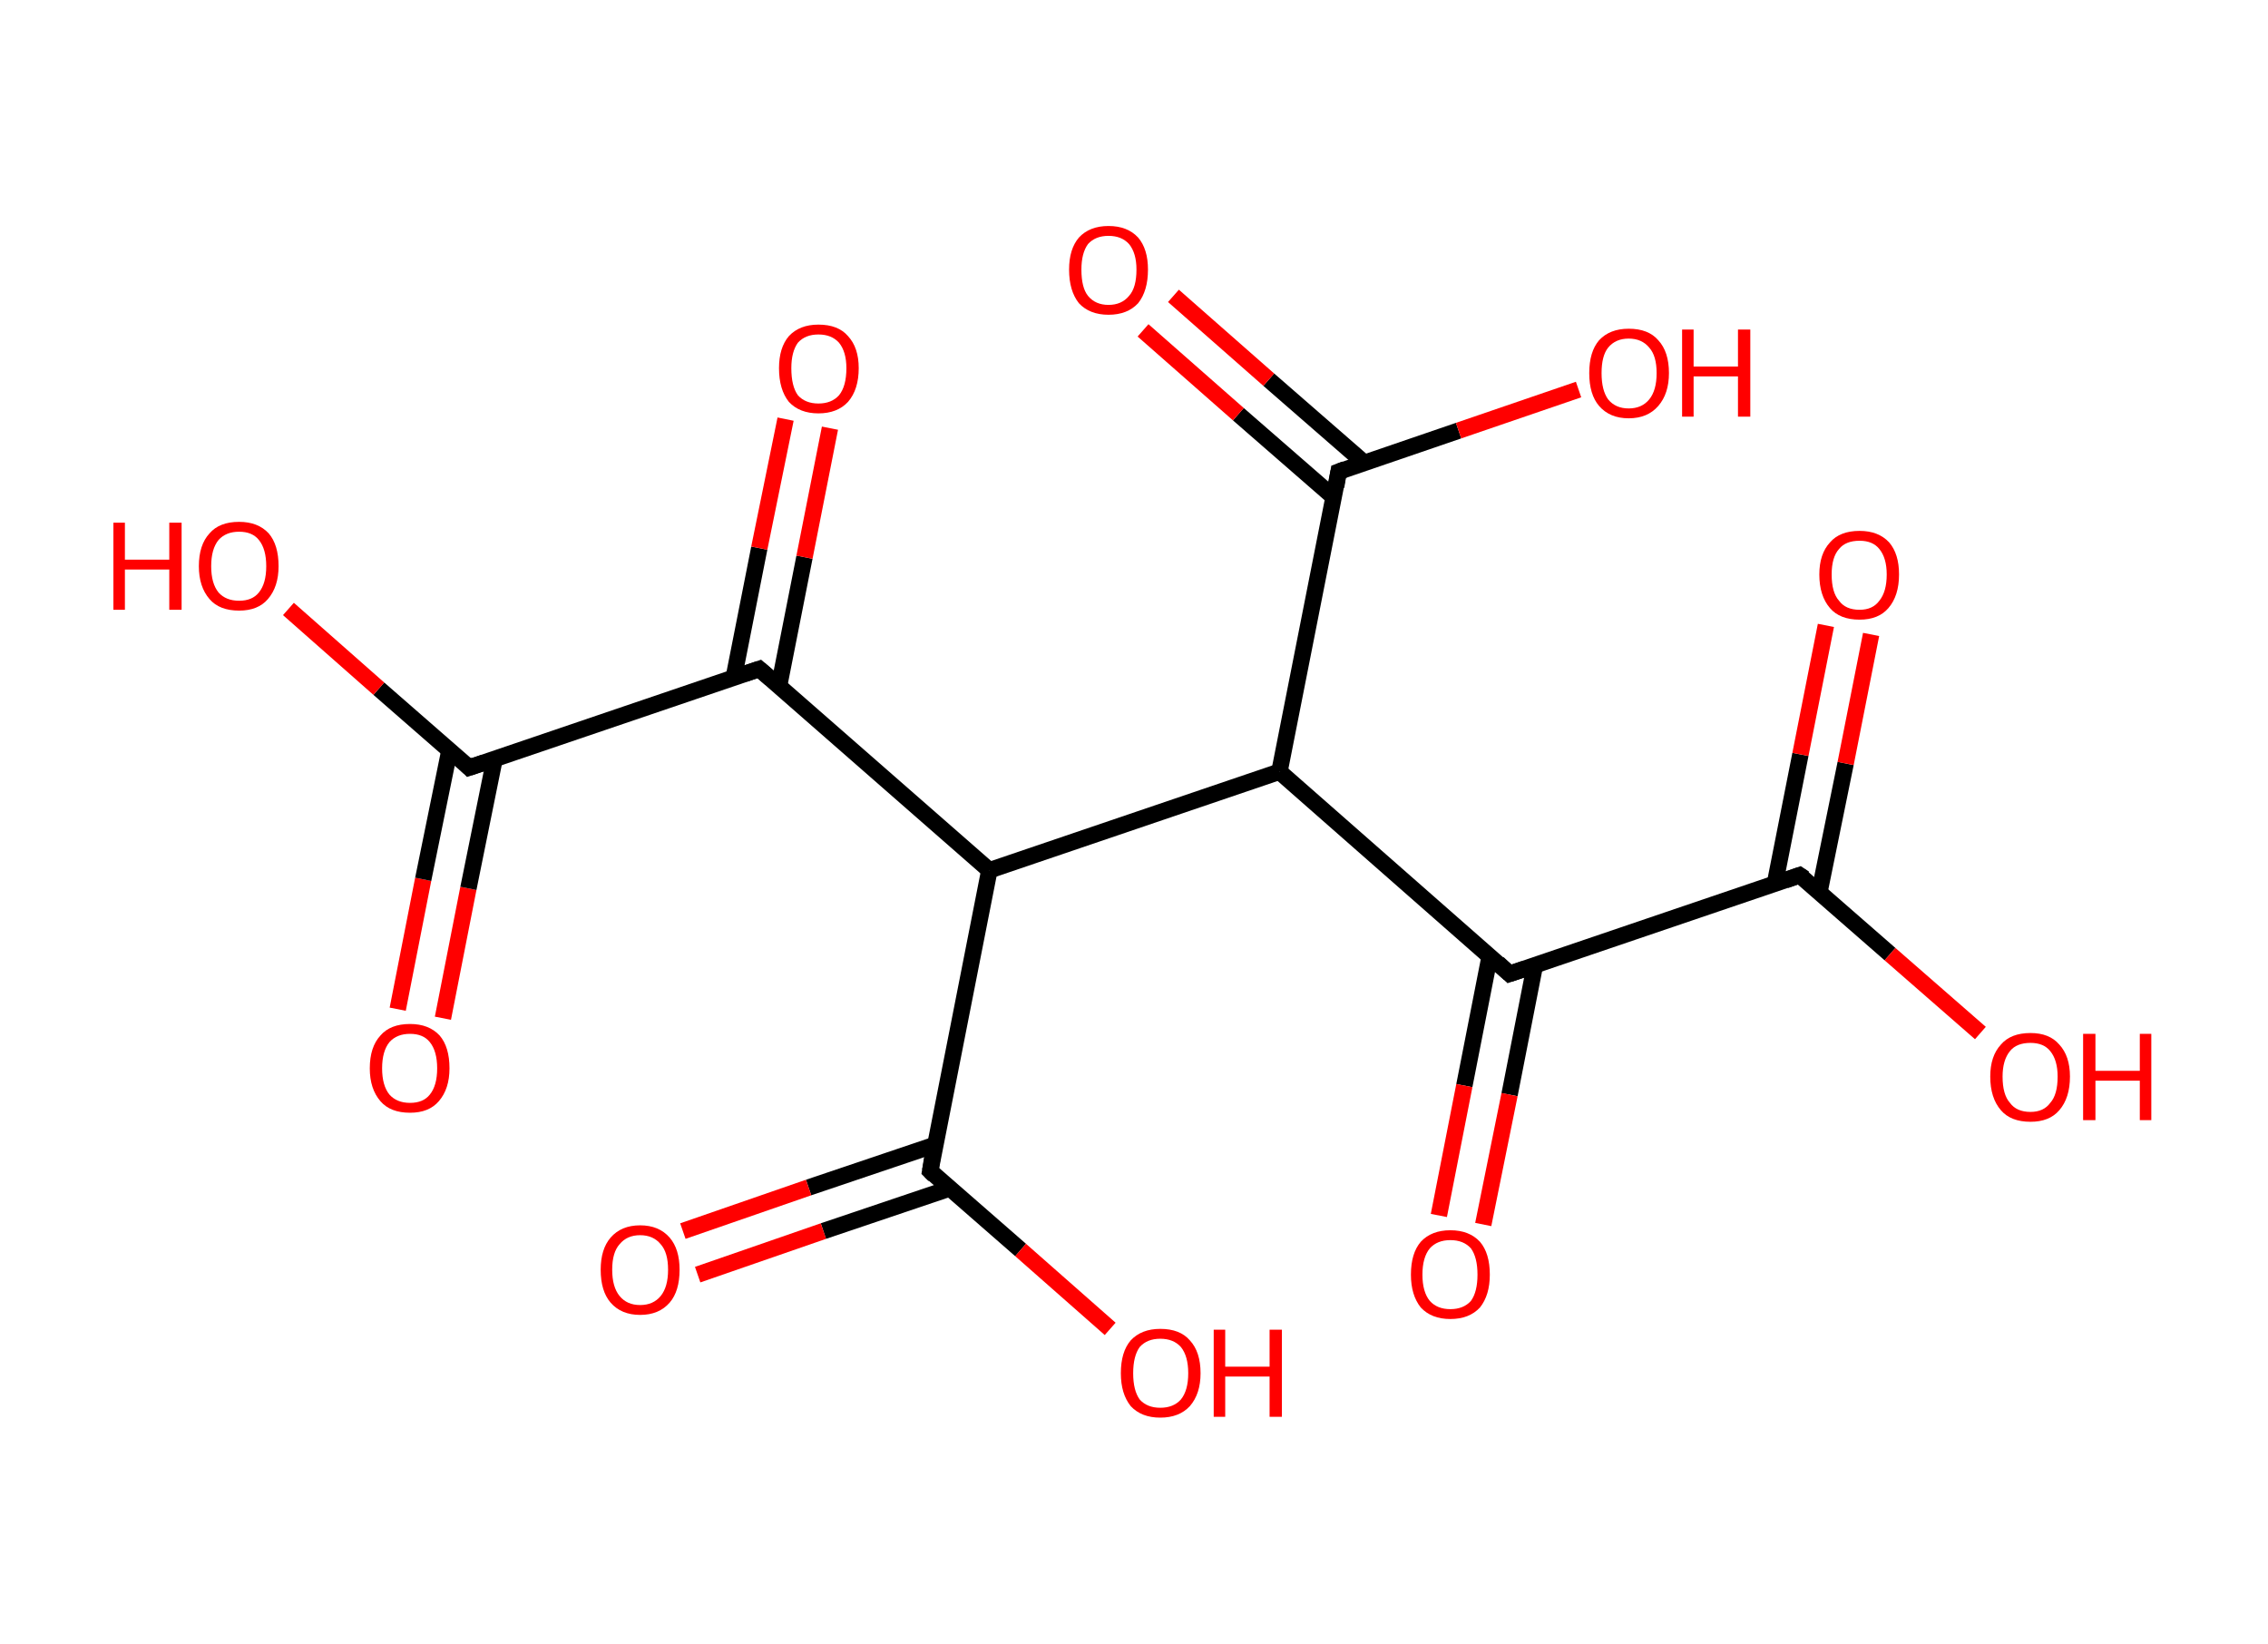 <?xml version='1.0' encoding='ASCII' standalone='yes'?>
<svg xmlns="http://www.w3.org/2000/svg" xmlns:rdkit="http://www.rdkit.org/xml" xmlns:xlink="http://www.w3.org/1999/xlink" version="1.1" baseProfile="full" xml:space="preserve" width="276px" height="200px" viewBox="0 0 276 200">
<!-- END OF HEADER -->
<rect style="opacity:1.0;fill:#FFFFFF;stroke:none" width="276.0" height="200.0" x="0.0" y="0.0"> </rect>
<path class="bond-0 atom-0 atom-1" d="M 48.4,122.8 L 51.5,107.0" style="fill:none;fill-rule:evenodd;stroke:#FF0000;stroke-width:2.0px;stroke-linecap:butt;stroke-linejoin:miter;stroke-opacity:1"/>
<path class="bond-0 atom-0 atom-1" d="M 51.5,107.0 L 54.7,91.3" style="fill:none;fill-rule:evenodd;stroke:#000000;stroke-width:2.0px;stroke-linecap:butt;stroke-linejoin:miter;stroke-opacity:1"/>
<path class="bond-0 atom-0 atom-1" d="M 53.9,123.9 L 57.0,108.1" style="fill:none;fill-rule:evenodd;stroke:#FF0000;stroke-width:2.0px;stroke-linecap:butt;stroke-linejoin:miter;stroke-opacity:1"/>
<path class="bond-0 atom-0 atom-1" d="M 57.0,108.1 L 60.2,92.3" style="fill:none;fill-rule:evenodd;stroke:#000000;stroke-width:2.0px;stroke-linecap:butt;stroke-linejoin:miter;stroke-opacity:1"/>
<path class="bond-1 atom-1 atom-2" d="M 57.1,93.4 L 46.1,83.8" style="fill:none;fill-rule:evenodd;stroke:#000000;stroke-width:2.0px;stroke-linecap:butt;stroke-linejoin:miter;stroke-opacity:1"/>
<path class="bond-1 atom-1 atom-2" d="M 46.1,83.8 L 35.1,74.1" style="fill:none;fill-rule:evenodd;stroke:#FF0000;stroke-width:2.0px;stroke-linecap:butt;stroke-linejoin:miter;stroke-opacity:1"/>
<path class="bond-2 atom-1 atom-3" d="M 57.1,93.4 L 92.4,81.4" style="fill:none;fill-rule:evenodd;stroke:#000000;stroke-width:2.0px;stroke-linecap:butt;stroke-linejoin:miter;stroke-opacity:1"/>
<path class="bond-3 atom-3 atom-4" d="M 94.8,83.5 L 97.9,67.8" style="fill:none;fill-rule:evenodd;stroke:#000000;stroke-width:2.0px;stroke-linecap:butt;stroke-linejoin:miter;stroke-opacity:1"/>
<path class="bond-3 atom-3 atom-4" d="M 97.9,67.8 L 101.0,52.1" style="fill:none;fill-rule:evenodd;stroke:#FF0000;stroke-width:2.0px;stroke-linecap:butt;stroke-linejoin:miter;stroke-opacity:1"/>
<path class="bond-3 atom-3 atom-4" d="M 89.3,82.4 L 92.4,66.7" style="fill:none;fill-rule:evenodd;stroke:#000000;stroke-width:2.0px;stroke-linecap:butt;stroke-linejoin:miter;stroke-opacity:1"/>
<path class="bond-3 atom-3 atom-4" d="M 92.4,66.7 L 95.6,51.0" style="fill:none;fill-rule:evenodd;stroke:#FF0000;stroke-width:2.0px;stroke-linecap:butt;stroke-linejoin:miter;stroke-opacity:1"/>
<path class="bond-4 atom-3 atom-5" d="M 92.4,81.4 L 120.4,105.9" style="fill:none;fill-rule:evenodd;stroke:#000000;stroke-width:2.0px;stroke-linecap:butt;stroke-linejoin:miter;stroke-opacity:1"/>
<path class="bond-5 atom-5 atom-6" d="M 120.4,105.9 L 113.2,142.5" style="fill:none;fill-rule:evenodd;stroke:#000000;stroke-width:2.0px;stroke-linecap:butt;stroke-linejoin:miter;stroke-opacity:1"/>
<path class="bond-6 atom-6 atom-7" d="M 113.8,139.3 L 98.4,144.5" style="fill:none;fill-rule:evenodd;stroke:#000000;stroke-width:2.0px;stroke-linecap:butt;stroke-linejoin:miter;stroke-opacity:1"/>
<path class="bond-6 atom-6 atom-7" d="M 98.4,144.5 L 83.1,149.8" style="fill:none;fill-rule:evenodd;stroke:#FF0000;stroke-width:2.0px;stroke-linecap:butt;stroke-linejoin:miter;stroke-opacity:1"/>
<path class="bond-6 atom-6 atom-7" d="M 115.6,144.6 L 100.2,149.8" style="fill:none;fill-rule:evenodd;stroke:#000000;stroke-width:2.0px;stroke-linecap:butt;stroke-linejoin:miter;stroke-opacity:1"/>
<path class="bond-6 atom-6 atom-7" d="M 100.2,149.8 L 84.9,155.1" style="fill:none;fill-rule:evenodd;stroke:#FF0000;stroke-width:2.0px;stroke-linecap:butt;stroke-linejoin:miter;stroke-opacity:1"/>
<path class="bond-7 atom-6 atom-8" d="M 113.2,142.5 L 124.2,152.1" style="fill:none;fill-rule:evenodd;stroke:#000000;stroke-width:2.0px;stroke-linecap:butt;stroke-linejoin:miter;stroke-opacity:1"/>
<path class="bond-7 atom-6 atom-8" d="M 124.2,152.1 L 135.1,161.7" style="fill:none;fill-rule:evenodd;stroke:#FF0000;stroke-width:2.0px;stroke-linecap:butt;stroke-linejoin:miter;stroke-opacity:1"/>
<path class="bond-8 atom-5 atom-9" d="M 120.4,105.9 L 155.7,93.9" style="fill:none;fill-rule:evenodd;stroke:#000000;stroke-width:2.0px;stroke-linecap:butt;stroke-linejoin:miter;stroke-opacity:1"/>
<path class="bond-9 atom-9 atom-10" d="M 155.7,93.9 L 162.9,57.4" style="fill:none;fill-rule:evenodd;stroke:#000000;stroke-width:2.0px;stroke-linecap:butt;stroke-linejoin:miter;stroke-opacity:1"/>
<path class="bond-10 atom-10 atom-11" d="M 166.0,56.3 L 154.4,46.2" style="fill:none;fill-rule:evenodd;stroke:#000000;stroke-width:2.0px;stroke-linecap:butt;stroke-linejoin:miter;stroke-opacity:1"/>
<path class="bond-10 atom-10 atom-11" d="M 154.4,46.2 L 142.8,36.0" style="fill:none;fill-rule:evenodd;stroke:#FF0000;stroke-width:2.0px;stroke-linecap:butt;stroke-linejoin:miter;stroke-opacity:1"/>
<path class="bond-10 atom-10 atom-11" d="M 162.3,60.5 L 150.7,50.4" style="fill:none;fill-rule:evenodd;stroke:#000000;stroke-width:2.0px;stroke-linecap:butt;stroke-linejoin:miter;stroke-opacity:1"/>
<path class="bond-10 atom-10 atom-11" d="M 150.7,50.4 L 139.1,40.2" style="fill:none;fill-rule:evenodd;stroke:#FF0000;stroke-width:2.0px;stroke-linecap:butt;stroke-linejoin:miter;stroke-opacity:1"/>
<path class="bond-11 atom-10 atom-12" d="M 162.9,57.4 L 177.5,52.4" style="fill:none;fill-rule:evenodd;stroke:#000000;stroke-width:2.0px;stroke-linecap:butt;stroke-linejoin:miter;stroke-opacity:1"/>
<path class="bond-11 atom-10 atom-12" d="M 177.5,52.4 L 192.1,47.4" style="fill:none;fill-rule:evenodd;stroke:#FF0000;stroke-width:2.0px;stroke-linecap:butt;stroke-linejoin:miter;stroke-opacity:1"/>
<path class="bond-12 atom-9 atom-13" d="M 155.7,93.9 L 183.7,118.5" style="fill:none;fill-rule:evenodd;stroke:#000000;stroke-width:2.0px;stroke-linecap:butt;stroke-linejoin:miter;stroke-opacity:1"/>
<path class="bond-13 atom-13 atom-14" d="M 181.3,116.3 L 178.2,132.1" style="fill:none;fill-rule:evenodd;stroke:#000000;stroke-width:2.0px;stroke-linecap:butt;stroke-linejoin:miter;stroke-opacity:1"/>
<path class="bond-13 atom-13 atom-14" d="M 178.2,132.1 L 175.1,147.9" style="fill:none;fill-rule:evenodd;stroke:#FF0000;stroke-width:2.0px;stroke-linecap:butt;stroke-linejoin:miter;stroke-opacity:1"/>
<path class="bond-13 atom-13 atom-14" d="M 186.8,117.4 L 183.7,133.2" style="fill:none;fill-rule:evenodd;stroke:#000000;stroke-width:2.0px;stroke-linecap:butt;stroke-linejoin:miter;stroke-opacity:1"/>
<path class="bond-13 atom-13 atom-14" d="M 183.7,133.2 L 180.5,149.0" style="fill:none;fill-rule:evenodd;stroke:#FF0000;stroke-width:2.0px;stroke-linecap:butt;stroke-linejoin:miter;stroke-opacity:1"/>
<path class="bond-14 atom-13 atom-15" d="M 183.7,118.5 L 219.0,106.5" style="fill:none;fill-rule:evenodd;stroke:#000000;stroke-width:2.0px;stroke-linecap:butt;stroke-linejoin:miter;stroke-opacity:1"/>
<path class="bond-15 atom-15 atom-16" d="M 221.4,108.6 L 224.6,92.9" style="fill:none;fill-rule:evenodd;stroke:#000000;stroke-width:2.0px;stroke-linecap:butt;stroke-linejoin:miter;stroke-opacity:1"/>
<path class="bond-15 atom-15 atom-16" d="M 224.6,92.9 L 227.7,77.2" style="fill:none;fill-rule:evenodd;stroke:#FF0000;stroke-width:2.0px;stroke-linecap:butt;stroke-linejoin:miter;stroke-opacity:1"/>
<path class="bond-15 atom-15 atom-16" d="M 216.0,107.5 L 219.1,91.8" style="fill:none;fill-rule:evenodd;stroke:#000000;stroke-width:2.0px;stroke-linecap:butt;stroke-linejoin:miter;stroke-opacity:1"/>
<path class="bond-15 atom-15 atom-16" d="M 219.1,91.8 L 222.2,76.1" style="fill:none;fill-rule:evenodd;stroke:#FF0000;stroke-width:2.0px;stroke-linecap:butt;stroke-linejoin:miter;stroke-opacity:1"/>
<path class="bond-16 atom-15 atom-17" d="M 219.0,106.5 L 230.0,116.1" style="fill:none;fill-rule:evenodd;stroke:#000000;stroke-width:2.0px;stroke-linecap:butt;stroke-linejoin:miter;stroke-opacity:1"/>
<path class="bond-16 atom-15 atom-17" d="M 230.0,116.1 L 241.0,125.7" style="fill:none;fill-rule:evenodd;stroke:#FF0000;stroke-width:2.0px;stroke-linecap:butt;stroke-linejoin:miter;stroke-opacity:1"/>
<path d="M 56.6,92.9 L 57.1,93.4 L 58.9,92.8" style="fill:none;stroke:#000000;stroke-width:2.0px;stroke-linecap:butt;stroke-linejoin:miter;stroke-opacity:1;"/>
<path d="M 90.6,82.0 L 92.4,81.4 L 93.8,82.6" style="fill:none;stroke:#000000;stroke-width:2.0px;stroke-linecap:butt;stroke-linejoin:miter;stroke-opacity:1;"/>
<path d="M 113.5,140.6 L 113.2,142.5 L 113.7,143.0" style="fill:none;stroke:#000000;stroke-width:2.0px;stroke-linecap:butt;stroke-linejoin:miter;stroke-opacity:1;"/>
<path d="M 162.6,59.2 L 162.9,57.4 L 163.7,57.1" style="fill:none;stroke:#000000;stroke-width:2.0px;stroke-linecap:butt;stroke-linejoin:miter;stroke-opacity:1;"/>
<path d="M 182.3,117.2 L 183.7,118.5 L 185.5,117.9" style="fill:none;stroke:#000000;stroke-width:2.0px;stroke-linecap:butt;stroke-linejoin:miter;stroke-opacity:1;"/>
<path d="M 217.3,107.1 L 219.0,106.5 L 219.6,106.9" style="fill:none;stroke:#000000;stroke-width:2.0px;stroke-linecap:butt;stroke-linejoin:miter;stroke-opacity:1;"/>
<path class="atom-0" d="M 45.0 130.0 Q 45.0 127.4, 46.3 126.0 Q 47.5 124.6, 49.9 124.6 Q 52.2 124.6, 53.5 126.0 Q 54.7 127.4, 54.7 130.0 Q 54.7 132.5, 53.4 134.0 Q 52.2 135.4, 49.9 135.4 Q 47.5 135.4, 46.3 134.0 Q 45.0 132.5, 45.0 130.0 M 49.9 134.2 Q 51.5 134.2, 52.3 133.2 Q 53.2 132.1, 53.2 130.0 Q 53.2 127.9, 52.3 126.8 Q 51.5 125.8, 49.9 125.8 Q 48.3 125.8, 47.4 126.8 Q 46.5 127.9, 46.5 130.0 Q 46.5 132.1, 47.4 133.2 Q 48.3 134.2, 49.9 134.2 " fill="#FF0000"/>
<path class="atom-2" d="M 13.8 63.6 L 15.2 63.6 L 15.2 68.1 L 20.6 68.1 L 20.6 63.6 L 22.1 63.6 L 22.1 74.2 L 20.6 74.2 L 20.6 69.3 L 15.2 69.3 L 15.2 74.2 L 13.8 74.2 L 13.8 63.6 " fill="#FF0000"/>
<path class="atom-2" d="M 24.2 68.9 Q 24.2 66.3, 25.5 64.9 Q 26.7 63.5, 29.1 63.5 Q 31.4 63.5, 32.7 64.9 Q 33.9 66.3, 33.9 68.9 Q 33.9 71.4, 32.6 72.9 Q 31.4 74.3, 29.1 74.3 Q 26.7 74.3, 25.5 72.9 Q 24.2 71.4, 24.2 68.9 M 29.1 73.1 Q 30.7 73.1, 31.5 72.1 Q 32.4 71.0, 32.4 68.9 Q 32.4 66.8, 31.5 65.7 Q 30.7 64.7, 29.1 64.7 Q 27.5 64.7, 26.6 65.7 Q 25.7 66.8, 25.7 68.9 Q 25.7 71.0, 26.6 72.1 Q 27.5 73.1, 29.1 73.1 " fill="#FF0000"/>
<path class="atom-4" d="M 94.8 44.8 Q 94.8 42.3, 96.0 40.9 Q 97.3 39.5, 99.6 39.5 Q 102.0 39.5, 103.2 40.9 Q 104.5 42.3, 104.5 44.8 Q 104.5 47.4, 103.2 48.9 Q 101.9 50.3, 99.6 50.3 Q 97.3 50.3, 96.0 48.9 Q 94.8 47.4, 94.8 44.8 M 99.6 49.1 Q 101.2 49.1, 102.1 48.1 Q 103.0 47.0, 103.0 44.8 Q 103.0 42.8, 102.1 41.7 Q 101.2 40.7, 99.6 40.7 Q 98.0 40.7, 97.1 41.7 Q 96.3 42.8, 96.3 44.8 Q 96.3 47.0, 97.1 48.1 Q 98.0 49.1, 99.6 49.1 " fill="#FF0000"/>
<path class="atom-7" d="M 73.1 154.5 Q 73.1 152.0, 74.3 150.6 Q 75.6 149.1, 77.9 149.1 Q 80.2 149.1, 81.5 150.6 Q 82.7 152.0, 82.7 154.5 Q 82.7 157.1, 81.5 158.5 Q 80.2 160.0, 77.9 160.0 Q 75.6 160.0, 74.3 158.5 Q 73.1 157.1, 73.1 154.5 M 77.9 158.8 Q 79.5 158.8, 80.4 157.7 Q 81.3 156.6, 81.3 154.5 Q 81.3 152.4, 80.4 151.4 Q 79.5 150.3, 77.9 150.3 Q 76.3 150.3, 75.4 151.4 Q 74.5 152.4, 74.5 154.5 Q 74.5 156.6, 75.4 157.7 Q 76.3 158.8, 77.9 158.8 " fill="#FF0000"/>
<path class="atom-8" d="M 136.4 167.1 Q 136.4 164.5, 137.6 163.1 Q 138.9 161.7, 141.2 161.7 Q 143.6 161.7, 144.8 163.1 Q 146.1 164.5, 146.1 167.1 Q 146.1 169.6, 144.8 171.1 Q 143.5 172.5, 141.2 172.5 Q 138.9 172.5, 137.6 171.1 Q 136.4 169.6, 136.4 167.1 M 141.2 171.3 Q 142.8 171.3, 143.7 170.3 Q 144.6 169.2, 144.6 167.1 Q 144.6 165.0, 143.7 163.9 Q 142.8 162.9, 141.2 162.9 Q 139.6 162.9, 138.7 163.9 Q 137.9 165.0, 137.9 167.1 Q 137.9 169.2, 138.7 170.3 Q 139.6 171.3, 141.2 171.3 " fill="#FF0000"/>
<path class="atom-8" d="M 147.7 161.8 L 149.1 161.8 L 149.1 166.3 L 154.5 166.3 L 154.5 161.8 L 156.0 161.8 L 156.0 172.4 L 154.5 172.4 L 154.5 167.5 L 149.1 167.5 L 149.1 172.4 L 147.7 172.4 L 147.7 161.8 " fill="#FF0000"/>
<path class="atom-11" d="M 130.1 32.8 Q 130.1 30.3, 131.3 28.9 Q 132.6 27.5, 134.9 27.5 Q 137.2 27.5, 138.5 28.9 Q 139.7 30.3, 139.7 32.8 Q 139.7 35.4, 138.5 36.9 Q 137.2 38.3, 134.9 38.3 Q 132.6 38.3, 131.3 36.9 Q 130.1 35.4, 130.1 32.8 M 134.9 37.1 Q 136.5 37.1, 137.4 36.0 Q 138.3 35.0, 138.3 32.8 Q 138.3 30.8, 137.4 29.7 Q 136.5 28.7, 134.9 28.7 Q 133.3 28.7, 132.4 29.7 Q 131.6 30.8, 131.6 32.8 Q 131.6 35.0, 132.4 36.0 Q 133.3 37.1, 134.9 37.1 " fill="#FF0000"/>
<path class="atom-12" d="M 193.4 45.4 Q 193.4 42.8, 194.6 41.4 Q 195.9 40.0, 198.2 40.0 Q 200.6 40.0, 201.8 41.4 Q 203.1 42.8, 203.1 45.4 Q 203.1 47.9, 201.8 49.4 Q 200.5 50.9, 198.2 50.9 Q 195.9 50.9, 194.6 49.4 Q 193.4 48.0, 193.4 45.4 M 198.2 49.7 Q 199.8 49.7, 200.7 48.6 Q 201.6 47.5, 201.6 45.4 Q 201.6 43.3, 200.7 42.3 Q 199.8 41.2, 198.2 41.2 Q 196.6 41.2, 195.7 42.3 Q 194.9 43.3, 194.9 45.4 Q 194.9 47.5, 195.7 48.6 Q 196.6 49.7, 198.2 49.7 " fill="#FF0000"/>
<path class="atom-12" d="M 204.7 40.1 L 206.1 40.1 L 206.1 44.6 L 211.5 44.6 L 211.5 40.1 L 213.0 40.1 L 213.0 50.7 L 211.5 50.7 L 211.5 45.8 L 206.1 45.8 L 206.1 50.7 L 204.7 50.7 L 204.7 40.1 " fill="#FF0000"/>
<path class="atom-14" d="M 171.7 155.1 Q 171.7 152.5, 172.9 151.1 Q 174.2 149.7, 176.5 149.7 Q 178.8 149.7, 180.1 151.1 Q 181.3 152.5, 181.3 155.1 Q 181.3 157.6, 180.1 159.1 Q 178.8 160.5, 176.5 160.5 Q 174.2 160.5, 172.9 159.1 Q 171.7 157.6, 171.7 155.1 M 176.5 159.3 Q 178.1 159.3, 179.0 158.3 Q 179.8 157.2, 179.8 155.1 Q 179.8 153.0, 179.0 151.9 Q 178.1 150.9, 176.5 150.9 Q 174.9 150.9, 174.0 151.9 Q 173.1 153.0, 173.1 155.1 Q 173.1 157.2, 174.0 158.3 Q 174.9 159.3, 176.5 159.3 " fill="#FF0000"/>
<path class="atom-16" d="M 221.4 69.9 Q 221.4 67.4, 222.7 66.0 Q 223.9 64.6, 226.3 64.6 Q 228.6 64.6, 229.9 66.0 Q 231.1 67.4, 231.1 69.9 Q 231.1 72.5, 229.8 74.0 Q 228.6 75.4, 226.3 75.4 Q 223.9 75.4, 222.7 74.0 Q 221.4 72.5, 221.4 69.9 M 226.3 74.2 Q 227.9 74.2, 228.7 73.1 Q 229.6 72.0, 229.6 69.9 Q 229.6 67.9, 228.7 66.8 Q 227.9 65.8, 226.3 65.8 Q 224.6 65.8, 223.8 66.8 Q 222.9 67.8, 222.9 69.9 Q 222.9 72.1, 223.8 73.1 Q 224.6 74.2, 226.3 74.2 " fill="#FF0000"/>
<path class="atom-17" d="M 242.2 131.0 Q 242.2 128.5, 243.5 127.1 Q 244.7 125.7, 247.1 125.7 Q 249.4 125.7, 250.6 127.1 Q 251.9 128.5, 251.9 131.0 Q 251.9 133.6, 250.6 135.1 Q 249.4 136.5, 247.1 136.5 Q 244.7 136.5, 243.5 135.1 Q 242.2 133.6, 242.2 131.0 M 247.1 135.3 Q 248.7 135.3, 249.5 134.2 Q 250.4 133.2, 250.4 131.0 Q 250.4 129.0, 249.5 127.9 Q 248.7 126.9, 247.1 126.9 Q 245.4 126.9, 244.6 127.9 Q 243.7 129.0, 243.7 131.0 Q 243.7 133.2, 244.6 134.2 Q 245.4 135.3, 247.1 135.3 " fill="#FF0000"/>
<path class="atom-17" d="M 253.5 125.8 L 255.0 125.8 L 255.0 130.3 L 260.4 130.3 L 260.4 125.8 L 261.8 125.8 L 261.8 136.3 L 260.4 136.3 L 260.4 131.5 L 255.0 131.5 L 255.0 136.3 L 253.5 136.3 L 253.5 125.8 " fill="#FF0000"/>
</svg>
